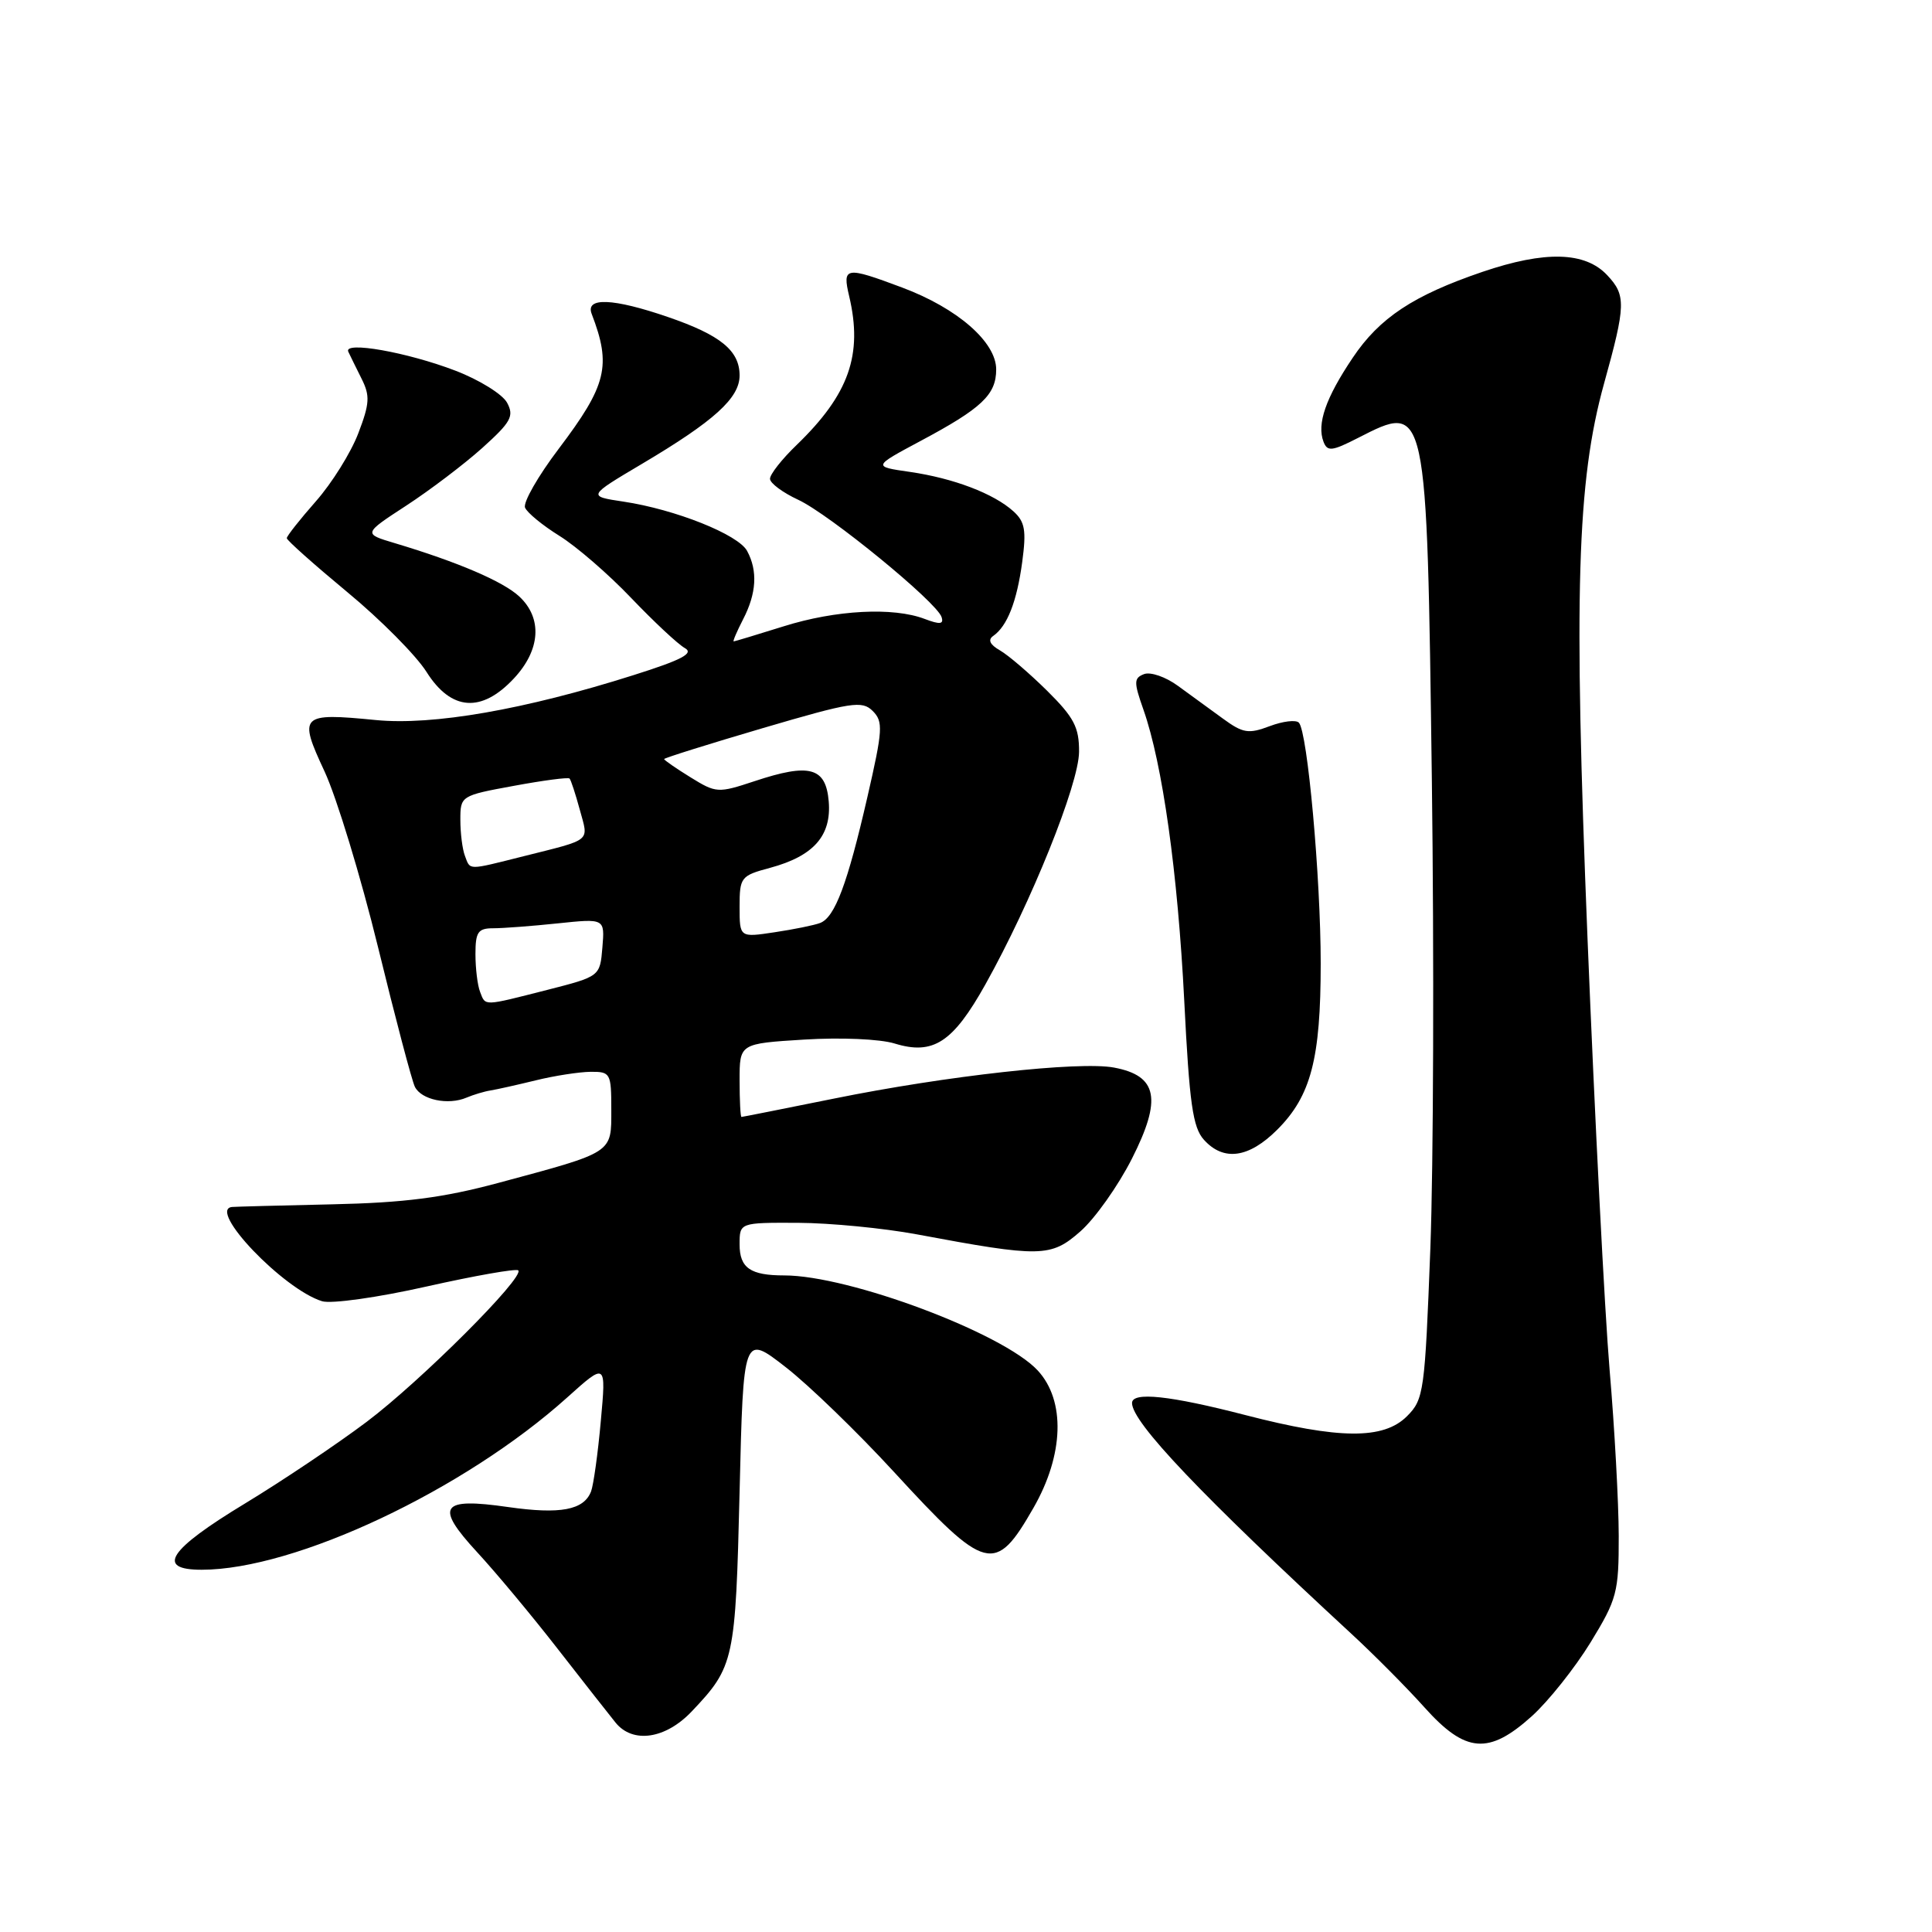<?xml version="1.0" encoding="UTF-8" standalone="no"?>
<!DOCTYPE svg PUBLIC "-//W3C//DTD SVG 1.1//EN" "http://www.w3.org/Graphics/SVG/1.1/DTD/svg11.dtd" >
<svg xmlns="http://www.w3.org/2000/svg" xmlns:xlink="http://www.w3.org/1999/xlink" version="1.1" viewBox="0 0 256 256">
 <g >
 <path fill="currentColor"
d=" M 202.99 227.39 C 205.19 225.40 208.68 221.01 210.75 217.64 C 214.27 211.88 214.50 211.00 214.49 203.50 C 214.48 199.10 213.94 189.20 213.28 181.50 C 212.63 173.80 211.31 148.03 210.35 124.24 C 208.51 78.63 208.95 63.81 212.54 50.84 C 215.44 40.40 215.47 39.13 212.96 36.46 C 210.04 33.34 204.73 33.20 196.44 36.02 C 187.28 39.14 182.79 42.11 179.24 47.41 C 175.66 52.73 174.47 56.17 175.37 58.53 C 175.88 59.86 176.48 59.80 179.94 58.03 C 189.12 53.35 189.06 53.07 189.73 103.49 C 190.03 126.59 189.94 154.46 189.53 165.41 C 188.80 184.45 188.67 185.42 186.43 187.66 C 183.32 190.77 177.45 190.72 165.00 187.50 C 155.03 184.92 150.00 184.38 150.00 185.91 C 150.00 188.47 159.19 198.13 179.08 216.50 C 182.06 219.25 186.42 223.64 188.76 226.25 C 194.19 232.31 197.27 232.55 202.99 227.39 Z  M 91.68 226.75 C 97.29 220.83 97.46 220.04 98.00 197.65 C 98.50 176.79 98.50 176.79 104.10 181.15 C 107.18 183.54 113.62 189.78 118.42 195.00 C 130.69 208.36 131.86 208.66 136.94 199.80 C 140.98 192.76 141.20 185.59 137.50 181.59 C 132.91 176.64 112.53 169.00 103.92 169.00 C 99.42 169.00 98.00 168.01 98.00 164.89 C 98.00 162.00 98.00 162.00 105.75 162.03 C 110.01 162.05 117.10 162.74 121.50 163.56 C 137.92 166.63 139.24 166.61 143.15 163.17 C 145.08 161.48 148.15 157.15 149.98 153.54 C 153.99 145.63 153.39 142.54 147.62 141.46 C 143.02 140.59 125.38 142.55 110.50 145.57 C 103.90 146.90 98.39 148.00 98.25 148.00 C 98.11 148.00 98.00 145.81 98.00 143.14 C 98.00 138.28 98.00 138.28 106.55 137.75 C 111.38 137.45 116.59 137.67 118.54 138.27 C 123.65 139.84 126.26 138.15 130.57 130.44 C 136.63 119.61 142.96 103.89 142.98 99.62 C 143.00 96.37 142.31 95.06 138.75 91.53 C 136.41 89.22 133.60 86.81 132.50 86.18 C 131.17 85.42 130.87 84.78 131.60 84.27 C 133.47 82.97 134.74 79.72 135.45 74.46 C 136.01 70.28 135.82 69.14 134.28 67.75 C 131.68 65.40 126.35 63.37 120.57 62.53 C 115.64 61.82 115.64 61.82 121.94 58.45 C 130.10 54.10 132.00 52.30 132.00 48.95 C 132.00 45.32 126.86 40.84 119.54 38.10 C 112.01 35.28 111.60 35.35 112.52 39.25 C 114.35 47.00 112.50 52.25 105.57 58.95 C 103.60 60.84 102.01 62.87 102.03 63.45 C 102.04 64.03 103.73 65.28 105.78 66.23 C 109.90 68.15 124.12 79.78 124.76 81.76 C 125.08 82.72 124.55 82.78 122.52 82.01 C 118.35 80.42 110.75 80.82 103.84 82.99 C 100.35 84.08 97.38 84.98 97.22 84.99 C 97.07 84.99 97.64 83.67 98.47 82.05 C 100.24 78.63 100.42 75.64 99.00 73.01 C 97.84 70.83 89.48 67.50 82.63 66.47 C 77.84 65.75 77.84 65.75 85.09 61.45 C 94.65 55.78 98.00 52.74 98.00 49.75 C 98.00 46.46 95.48 44.40 88.52 42.01 C 81.25 39.51 77.54 39.35 78.40 41.59 C 81.04 48.47 80.41 51.03 74.03 59.47 C 71.30 63.07 69.30 66.57 69.57 67.26 C 69.85 67.94 71.90 69.62 74.12 71.00 C 76.35 72.38 80.63 76.08 83.63 79.23 C 86.64 82.38 89.84 85.37 90.74 85.87 C 91.99 86.57 90.37 87.43 83.94 89.46 C 69.53 94.03 57.34 96.15 49.80 95.41 C 39.80 94.43 39.51 94.72 43.00 102.21 C 44.61 105.67 47.80 116.15 50.09 125.50 C 52.37 134.85 54.57 143.18 54.97 144.00 C 55.82 145.73 59.38 146.48 61.82 145.44 C 62.75 145.05 64.17 144.62 65.00 144.49 C 65.83 144.36 68.53 143.75 71.00 143.15 C 73.47 142.54 76.74 142.04 78.25 142.02 C 80.89 142.00 81.00 142.20 81.00 147.02 C 81.00 152.86 81.39 152.61 66.00 156.75 C 58.70 158.71 53.61 159.37 44.00 159.58 C 37.12 159.73 31.16 159.89 30.75 159.93 C 27.43 160.25 37.54 170.84 42.68 172.42 C 43.89 172.79 50.05 171.93 56.52 170.47 C 62.94 169.03 68.40 168.07 68.67 168.33 C 69.55 169.22 55.78 182.98 48.60 188.39 C 44.67 191.35 37.41 196.22 32.48 199.21 C 22.32 205.36 20.59 208.00 26.72 208.00 C 39.11 208.00 61.50 197.45 75.16 185.17 C 80.32 180.53 80.32 180.53 79.61 188.30 C 79.23 192.57 78.64 196.77 78.32 197.62 C 77.36 200.10 74.25 200.68 67.32 199.69 C 58.37 198.40 57.58 199.55 63.22 205.67 C 65.68 208.33 70.49 214.10 73.91 218.50 C 77.34 222.90 80.78 227.29 81.56 228.25 C 83.85 231.08 88.20 230.43 91.68 226.75 Z  M 169.25 149.68 C 173.71 145.22 175.00 140.29 175.00 127.67 C 175.00 116.29 173.25 96.97 172.11 95.76 C 171.73 95.35 169.99 95.56 168.24 96.22 C 165.43 97.28 164.70 97.16 162.03 95.21 C 160.36 93.99 157.68 92.04 156.07 90.87 C 154.46 89.69 152.45 89.00 151.60 89.32 C 150.23 89.85 150.22 90.37 151.51 94.03 C 154.04 101.21 156.06 115.64 156.92 132.62 C 157.60 146.22 158.05 149.40 159.53 151.03 C 162.14 153.92 165.48 153.45 169.25 149.68 Z  M 68.10 89.89 C 71.62 86.12 71.90 81.92 68.81 79.04 C 66.67 77.04 60.63 74.46 52.31 71.97 C 48.12 70.72 48.12 70.72 53.81 67.01 C 56.94 64.97 61.48 61.53 63.90 59.36 C 67.71 55.93 68.15 55.14 67.19 53.36 C 66.59 52.24 63.50 50.32 60.33 49.11 C 53.96 46.67 45.49 45.17 46.15 46.60 C 46.38 47.09 47.17 48.70 47.90 50.16 C 49.05 52.44 48.99 53.46 47.47 57.43 C 46.50 59.97 43.98 64.02 41.85 66.43 C 39.73 68.84 38.00 71.03 38.00 71.31 C 38.00 71.59 41.61 74.80 46.01 78.45 C 50.42 82.09 55.15 86.86 56.52 89.04 C 59.78 94.20 63.80 94.50 68.10 89.89 Z  M 63.61 131.42 C 63.27 130.55 63.00 128.30 63.00 126.42 C 63.00 123.50 63.34 123.00 65.35 123.00 C 66.65 123.00 70.50 122.71 73.92 122.35 C 80.14 121.70 80.14 121.70 79.82 125.54 C 79.50 129.38 79.50 129.38 72.50 131.17 C 63.93 133.35 64.35 133.34 63.61 131.42 Z  M 98.00 120.15 C 98.00 116.24 98.16 116.03 102.05 114.99 C 107.81 113.43 110.19 110.74 109.81 106.19 C 109.43 101.67 107.29 101.08 99.98 103.51 C 95.14 105.11 94.90 105.10 91.50 103.00 C 89.57 101.81 88.00 100.72 88.00 100.58 C 88.00 100.44 93.87 98.60 101.04 96.49 C 112.85 93.02 114.23 92.80 115.64 94.21 C 117.05 95.62 116.98 96.70 114.93 105.63 C 112.29 117.12 110.63 121.55 108.67 122.30 C 107.89 122.60 105.17 123.15 102.63 123.53 C 98.00 124.23 98.00 124.23 98.00 120.15 Z  M 61.61 113.42 C 61.27 112.55 61.00 110.40 61.00 108.64 C 61.00 105.46 61.05 105.42 68.08 104.13 C 71.97 103.41 75.29 102.97 75.47 103.16 C 75.65 103.35 76.26 105.21 76.83 107.31 C 78.00 111.60 78.55 111.15 69.36 113.46 C 61.87 115.34 62.34 115.34 61.61 113.42 Z "/>
</g>
</svg>